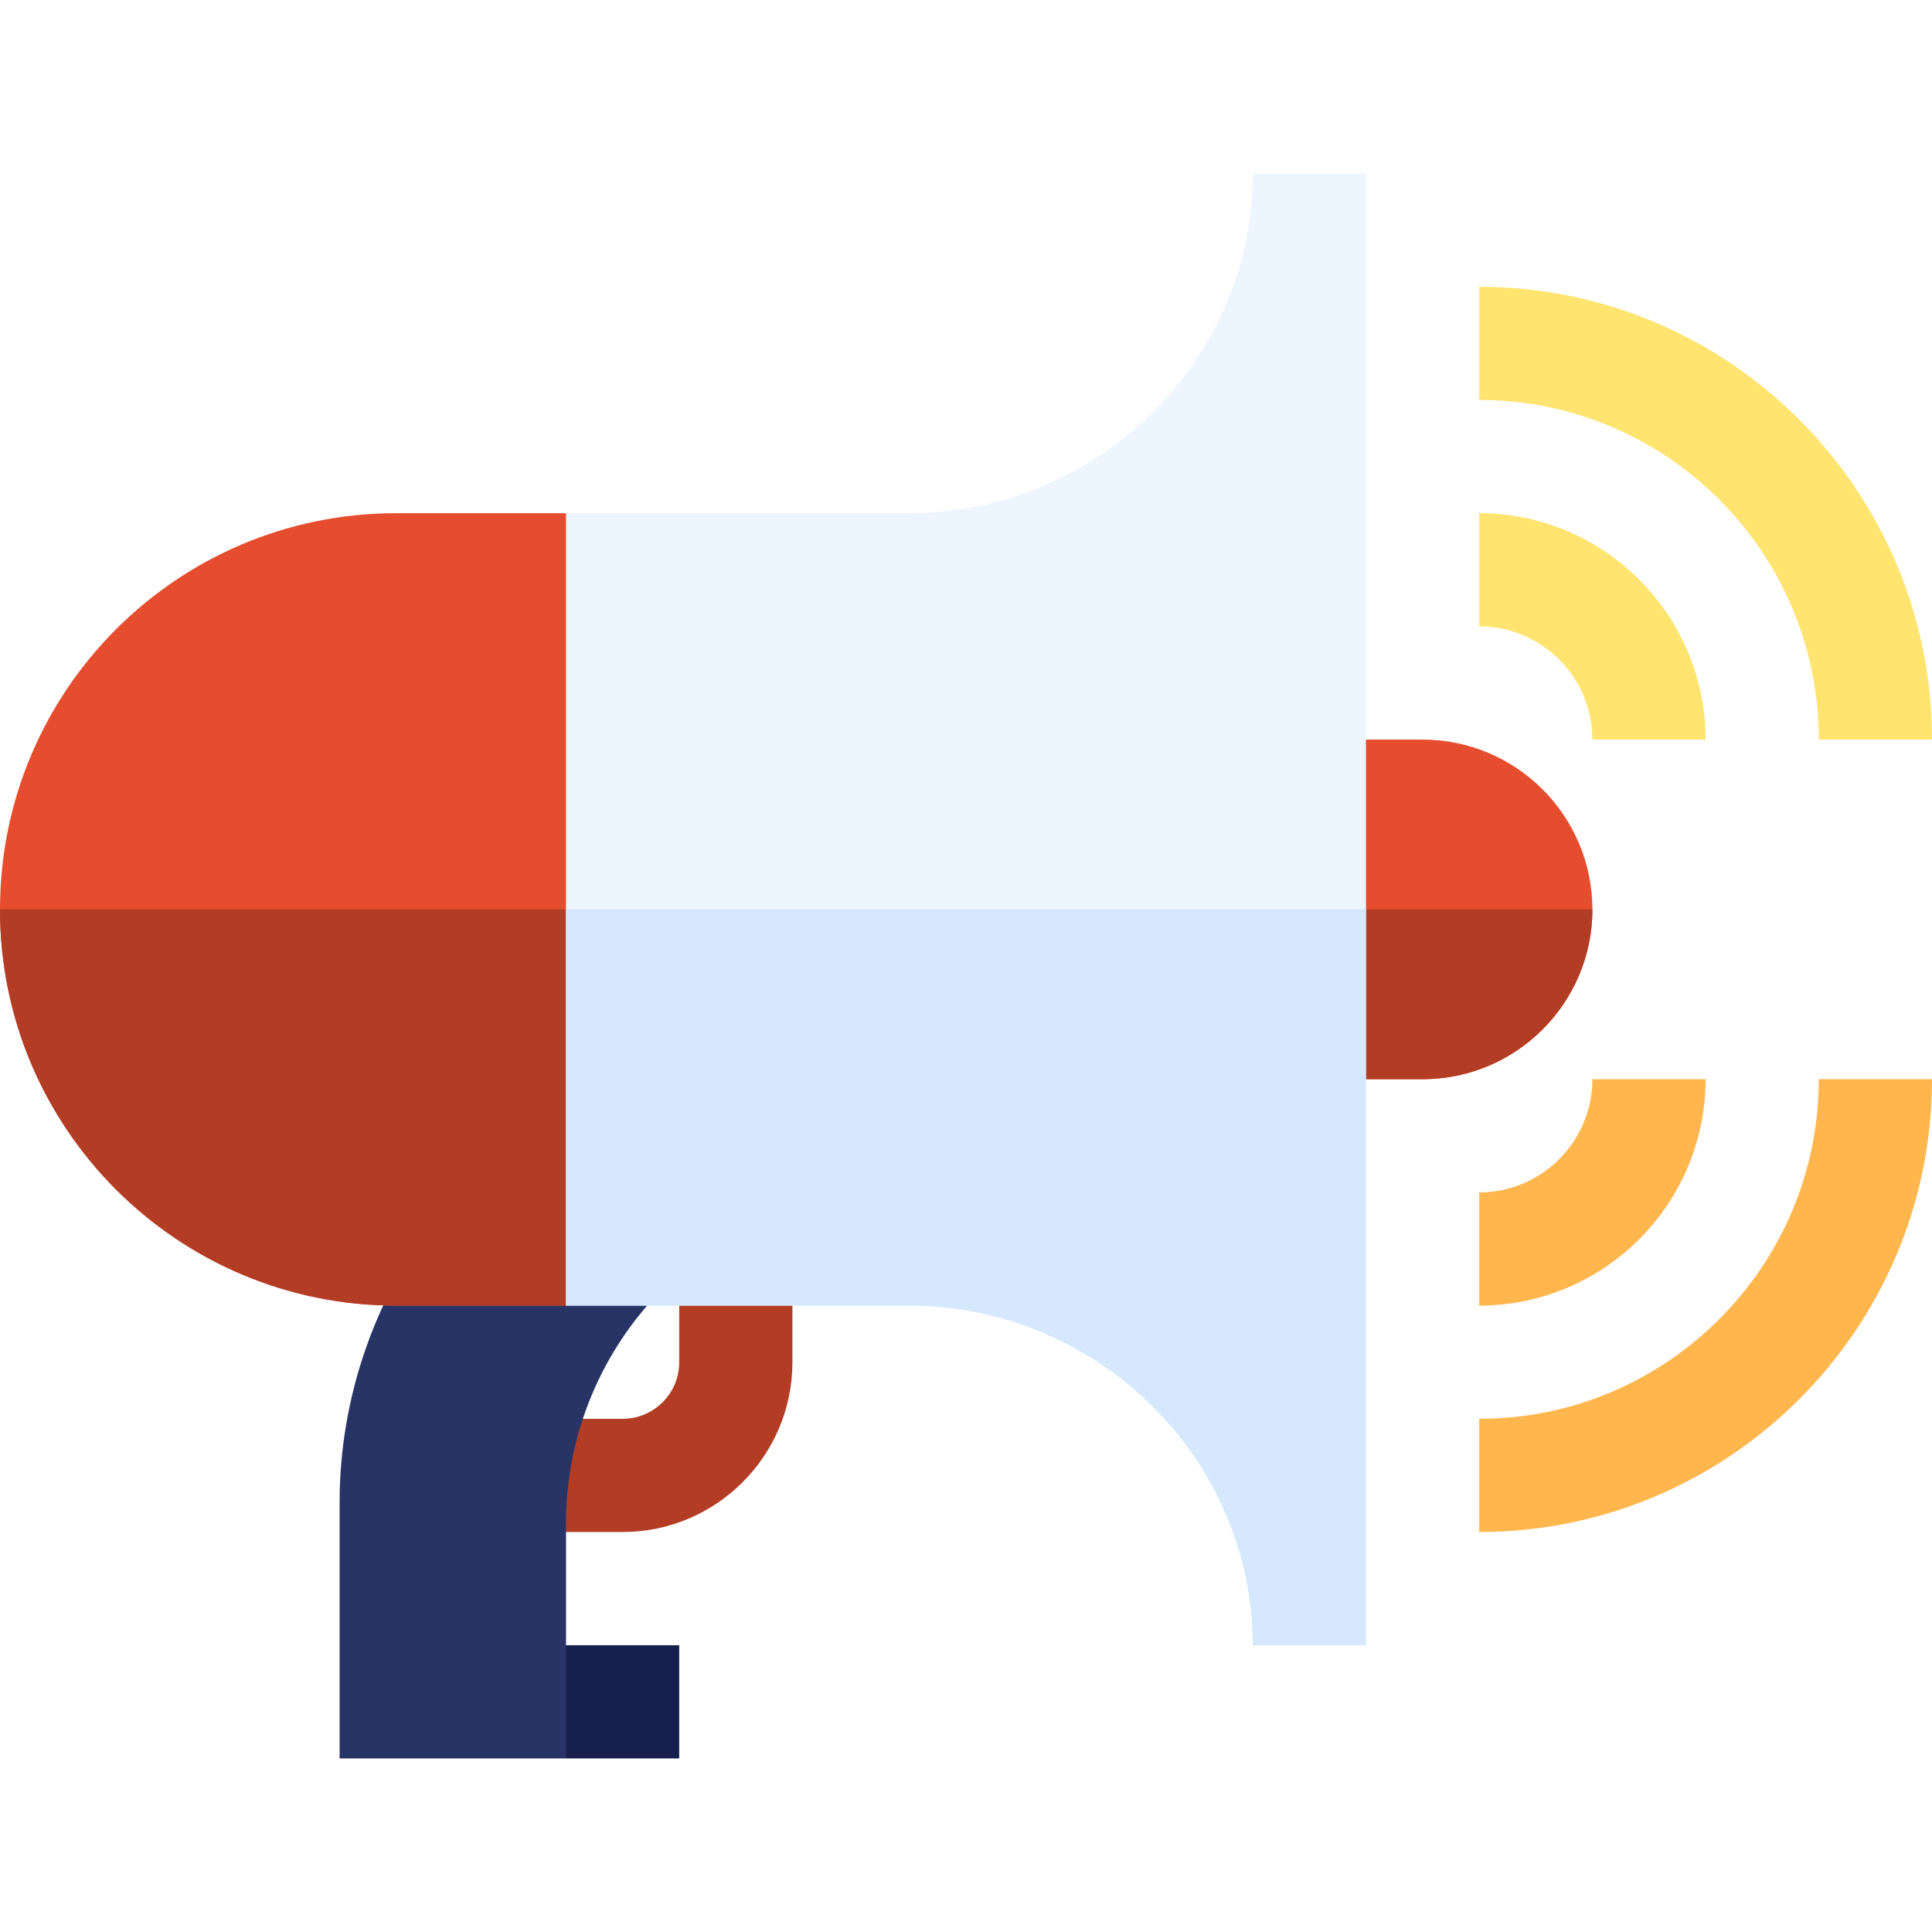 <svg id="Capa_1" enable-background="new 0 0 512 512" height="512" viewBox="0 0 512 512" width="512" xmlns="http://www.w3.org/2000/svg"><g><path d="m165 406h-29.238v-30h29.238c8.276 0 15-6.724 15-15v-30h30v30c0 24.814-20.186 45-45 45z" fill="#b33c24"/><path d="m120 436h60v30h-30z" fill="#17204d"/><path d="m117.085 320.878c-17.461 21.841-27.085 49.248-27.085 77.197v67.925h60v-62.578c0-23.013 9.331-45.542 25.605-61.816z" fill="#283366"/><path d="m150 136h-45c-57.99 0-105 47.01-105 105s47.01 105 105 105h45l30-30v-75-75z" fill="#e64d2e"/><path d="m105 346h45l30-30v-75h-180c0 57.99 47.01 105 105 105z" fill="#b33c24"/><path d="m512 196h-30c0-49.629-40.371-90-90-90v-30c66.167 0 120 53.833 120 120z" fill="#ffe470"/><path d="m452 196h-30c0-16.538-13.462-30-30-30v-30c33.091 0 60 26.909 60 60z" fill="#ffe470"/><path d="m392 406v-30c49.629 0 90-40.371 90-90h30c0 66.167-53.833 120-120 120z" fill="#ffb64c"/><path d="m392 346v-30c16.538 0 30-13.462 30-30h30c0 33.091-26.909 60-60 60z" fill="#ffb64c"/><path d="m377 196h-30v45 45h30c24.814 0 45-20.186 45-45s-20.186-45-45-45z" fill="#e64d2e"/><path d="m377 286c24.814 0 45-20.186 45-45h-75v45z" fill="#b33c24"/><path d="m332 46c0 49.629-41.371 90-91 90h-91v105 105h91c49.629 0 91 40.371 91 90h30v-195-195z" fill="#edf5ff"/><path d="m241 346c49.629 0 91 40.371 91 90h30v-195h-212v105z" fill="#d5e8fe"/></g></svg>